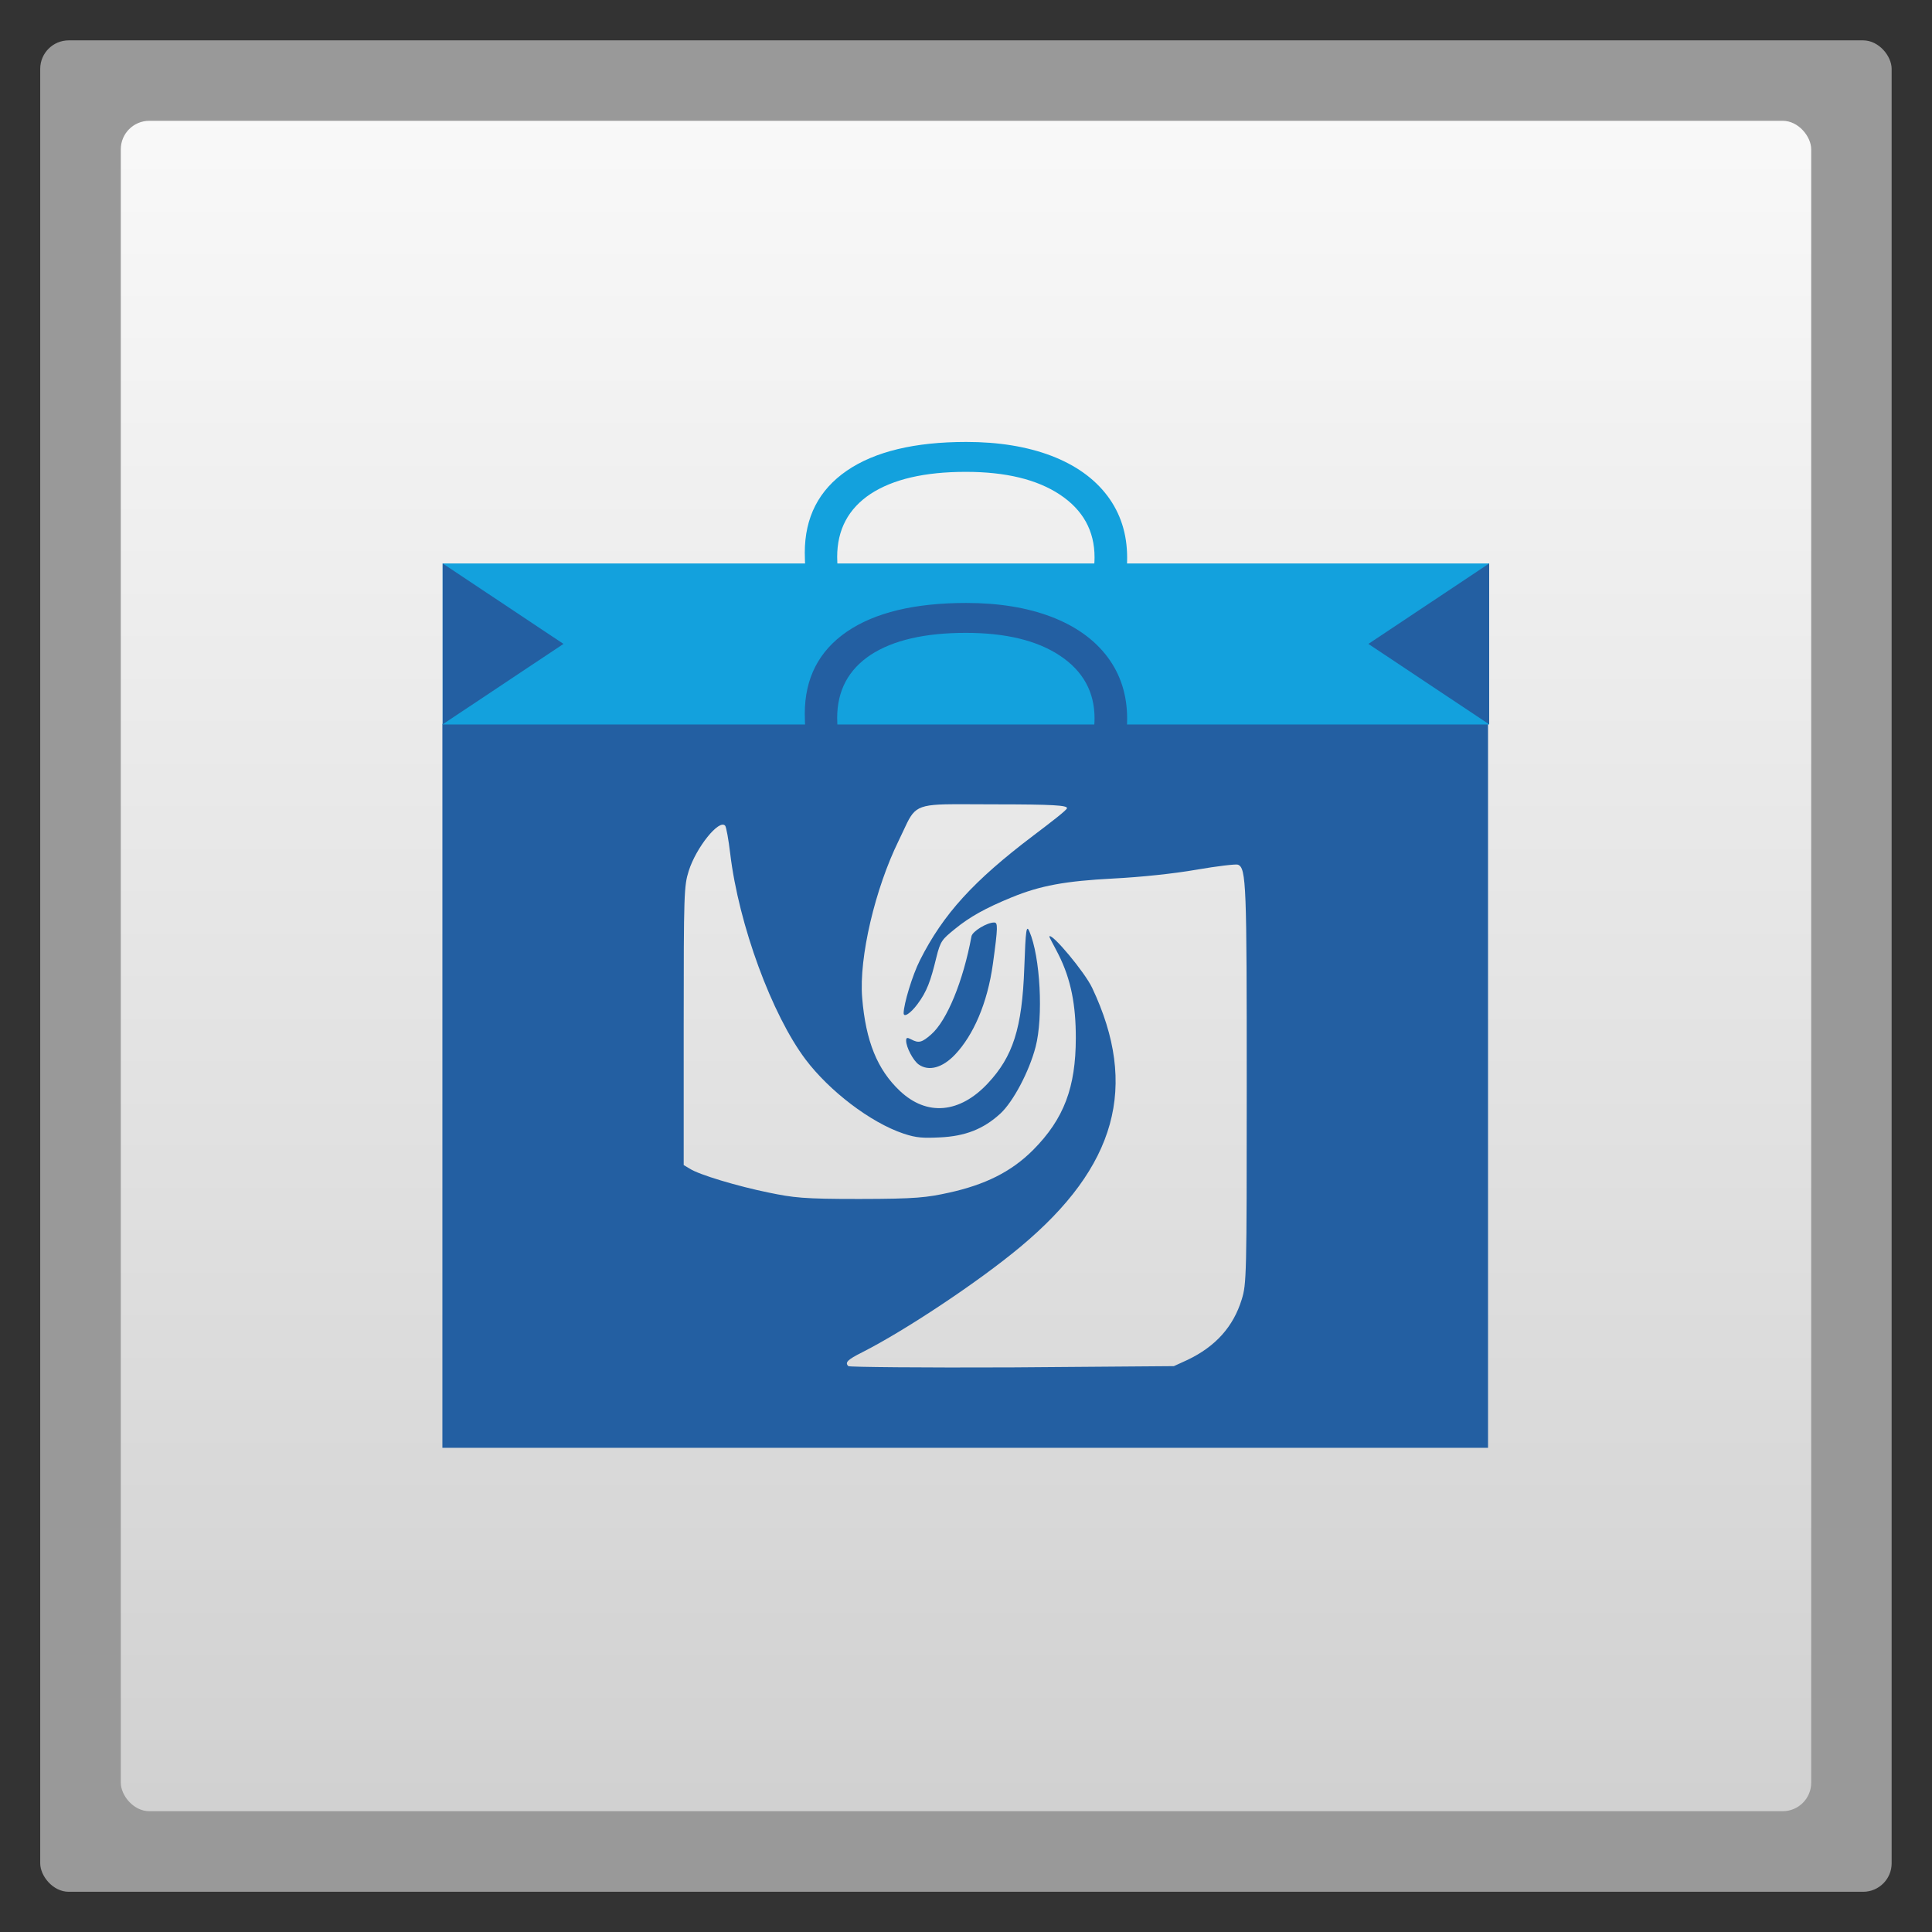 <?xml version="1.0" encoding="UTF-8" standalone="no"?>
<svg
   xmlns:dc="http://purl.org/dc/elements/1.1/"
   xmlns:cc="http://creativecommons.org/ns#"
   xmlns:rdf="http://www.w3.org/1999/02/22-rdf-syntax-ns#"
   xmlns:svg="http://www.w3.org/2000/svg"
   xmlns="http://www.w3.org/2000/svg"
   xmlns:xlink="http://www.w3.org/1999/xlink"
   xmlns:sodipodi="http://sodipodi.sourceforge.net/DTD/sodipodi-0.dtd"
   xmlns:inkscape="http://www.inkscape.org/namespaces/inkscape"
   width="48"
   viewBox="0 0 13.547 13.547"
   height="48"
   id="svg2"
   version="1.1"
   inkscape:version="0.48.4 r9939"
   sodipodi:docname="gnome-software.svg">
  <rect x="0" y="0" width="13.547" height="13.547" fill="#333333" stroke="none"/>
  <sodipodi:namedview
     pagecolor="#ffffff"
     bordercolor="#666666"
     borderopacity="1"
     objecttolerance="10"
     gridtolerance="10"
     guidetolerance="10"
     inkscape:pageopacity="0"
     inkscape:pageshadow="2"
     inkscape:window-width="1301"
     inkscape:window-height="744"
     id="namedview40"
     showgrid="false"
     inkscape:zoom="11.76"
     inkscape:cx="23.038479"
     inkscape:cy="34.204082"
     inkscape:window-x="65"
     inkscape:window-y="24"
     inkscape:window-maximized="1"
     inkscape:current-layer="svg2" />
  <defs
     id="defs4">
    <linearGradient
       gradientTransform="matrix(1.105 0 0 1.105 -134.279 -295.761)"
       xlink:href="#linearGradient4460-1"
       id="linearGradient3004"
       y1="279.096"
       y2="268.33"
       gradientUnits="userSpaceOnUse"
       x2="0" />
    <linearGradient
       id="linearGradient4460-1">
      <stop
         offset="0"
         style="stop-color:#d1d1d1"
         id="stop8" />
      <stop
         offset="1"
         style="stop-color:#f9f9f9"
         id="stop10" />
    </linearGradient>
  </defs>
  <g
     style="fill-rule:evenodd"
     id="g12">
    <rect
       width="12.982"
       x=".282"
       y=".283"
       rx="0.2"
       height="12.982"
       style="opacity:.5;fill:#fff"
       id="rect14" />
    <rect
       width="11.853"
       x=".847"
       y=".847"
       rx="0.2"
       height="11.853"
       style="fill:url(#linearGradient3004)"
       id="rect16" />
  </g>
  <rect
     width="1.816"
     x="6.651"
     y="6.999"
     rx="0"
     height="1.767"
     style="opacity:.97;fill:none"
     id="rect18" />
  <path
     style="fill:#235fa2;fill-opacity:1"
     d="M 11 18 L 11 36 L 37 36 L 37 18 L 11 18 z M 23.5 20 C 23.784 19.993 24.189 20 24.719 20 C 26.2 20 26.531 20.026 26.531 20.094 C 26.531 20.14 26.142 20.437 25.688 20.781 C 24.213 21.898 23.456 22.723 22.875 23.875 C 22.68 24.262 22.473 24.964 22.469 25.188 C 22.466 25.312 22.64 25.2 22.812 24.969 C 23.049 24.652 23.14 24.393 23.281 23.812 C 23.384 23.391 23.428 23.356 23.75 23.094 C 24.11 22.8 24.496 22.583 25.156 22.312 C 25.868 22.021 26.479 21.907 27.688 21.844 C 28.38 21.808 29.182 21.724 29.75 21.625 C 30.263 21.536 30.733 21.481 30.781 21.5 C 30.991 21.581 31 22.01 31 27 C 31 31.75 30.995 31.925 30.875 32.312 C 30.666 32.989 30.226 33.479 29.531 33.812 L 29.188 33.969 L 25.156 34 C 22.943 34.01 21.117 33.992 21.094 33.969 C 21.003 33.878 21.071 33.81 21.438 33.625 C 22.488 33.094 24.319 31.882 25.375 31 C 27.763 29.007 28.314 27.01 27.156 24.562 C 26.972 24.173 26.166 23.209 26.094 23.281 C 26.08 23.295 26.194 23.485 26.312 23.719 C 26.636 24.356 26.751 25.003 26.75 25.812 C 26.748 27.033 26.46 27.817 25.688 28.594 C 25.139 29.145 24.478 29.462 23.594 29.656 C 23.051 29.775 22.787 29.811 21.375 29.812 C 19.962 29.814 19.723 29.778 19.125 29.656 C 18.34 29.497 17.377 29.207 17.156 29.062 L 17 28.969 L 17 25.5 C 17 22.206 17.008 22.028 17.125 21.656 C 17.308 21.075 17.881 20.359 18.031 20.531 C 18.058 20.562 18.115 20.874 18.156 21.219 C 18.368 23.002 19.199 25.241 20.031 26.344 C 20.617 27.121 21.64 27.911 22.469 28.188 C 22.789 28.295 22.956 28.301 23.375 28.281 C 23.998 28.251 24.452 28.077 24.875 27.688 C 25.194 27.393 25.59 26.644 25.75 26.031 C 25.944 25.288 25.869 23.79 25.594 23.156 C 25.522 22.992 25.503 23.106 25.469 24.062 C 25.415 25.576 25.185 26.272 24.562 26.938 C 23.866 27.682 23.049 27.762 22.375 27.125 C 21.816 26.597 21.527 25.893 21.438 24.812 C 21.354 23.802 21.763 22.09 22.344 20.906 C 22.703 20.173 22.648 20.021 23.5 20 z M 24.719 22.938 C 24.539 22.938 24.179 23.158 24.156 23.281 C 23.949 24.4 23.545 25.378 23.156 25.719 C 22.924 25.922 22.846 25.945 22.656 25.844 C 22.561 25.793 22.531 25.795 22.531 25.875 C 22.531 26.037 22.705 26.371 22.844 26.469 C 23.093 26.644 23.434 26.554 23.75 26.219 C 24.197 25.745 24.551 24.957 24.688 23.969 C 24.817 23.034 24.813 22.938 24.719 22.938 z "
     transform="scale(0.282,0.282)"
     id="path20" />
  <g
     style="fill:#13a1dd;fill-opacity:1"
     id="g22">
    <g
       style="word-spacing:0;line-height:125%;letter-spacing:0;fill:#13a1dd;fill-opacity:1"
       transform="matrix(0 .059 -.077 0 6.946 4.621)"
       id="g24">
      <path
         d="m -12.088,-9.466 c -3.138,2.6e-5 -5.619,1.048 -7.441,3.145 -1.81,2.083 -2.715,4.941 -2.715,8.574 -6e-6,3.737 0.872,6.628 2.617,8.672 1.758,2.031 4.258,3.047 7.5,3.047 1.992,3e-6 4.264,-0.358 6.816,-1.074 l 0,2.91 c -1.979,0.742 -4.421,1.113 -7.324,1.113 -4.206,-10e-7 -7.454,-1.276 -9.746,-3.828 -2.279,-2.552 -3.418,-6.178 -3.418,-10.879 -2e-6,-2.943 0.547,-5.521 1.641,-7.734 1.107,-2.214 2.695,-3.919 4.766,-5.117 2.083,-1.198 4.531,-1.797 7.344,-1.797 2.995,2.9e-5 5.612,0.547 7.852,1.641 l -1.406,2.852 C -7.765,-8.958 -9.927,-9.466 -12.088,-9.466"
         id="path26"
         style="fill:#13a1dd;fill-opacity:1" />
    </g>
    <rect
       width="7.338"
       x="3.104"
       y="3.951"
       height="1.129"
       id="rect28"
       style="fill:#13a1dd;fill-opacity:1" />
  </g>
  <g
     style="fill:#235fa2;fill-opacity:1"
     id="g30">
    <g
       style="word-spacing:0;line-height:125%;letter-spacing:0;fill:#235fa2;fill-opacity:1"
       transform="matrix(0 .059 -.077 0 6.946 5.75)"
       id="g32">
      <path
         d="m -12.088,-9.466 c -3.138,2.6e-5 -5.619,1.048 -7.441,3.145 -1.81,2.083 -2.715,4.941 -2.715,8.574 -6e-6,3.737 0.872,6.628 2.617,8.672 1.758,2.031 4.258,3.047 7.5,3.047 1.992,3e-6 4.264,-0.358 6.816,-1.074 l 0,2.91 c -1.979,0.742 -4.421,1.113 -7.324,1.113 -4.206,-10e-7 -7.454,-1.276 -9.746,-3.828 -2.279,-2.552 -3.418,-6.178 -3.418,-10.879 -2e-6,-2.943 0.547,-5.521 1.641,-7.734 1.107,-2.214 2.695,-3.919 4.766,-5.117 2.083,-1.198 4.531,-1.797 7.344,-1.797 2.995,2.9e-5 5.612,0.547 7.852,1.641 l -1.406,2.852 C -7.765,-8.958 -9.927,-9.466 -12.088,-9.466"
         id="path34"
         style="fill:#235fa2;fill-opacity:1" />
    </g>
    <path
       d="m 3.104,3.951 0.847,0.564 -0.847,0.564 z"
       id="path36"
       style="fill:#235fa2;fill-opacity:1" />
    <path
       d="m 10.442,3.951 -0.847,0.564 0.847,0.564 z"
       id="path38"
       style="fill:#235fa2;fill-opacity:1" />
  </g>
</svg>
